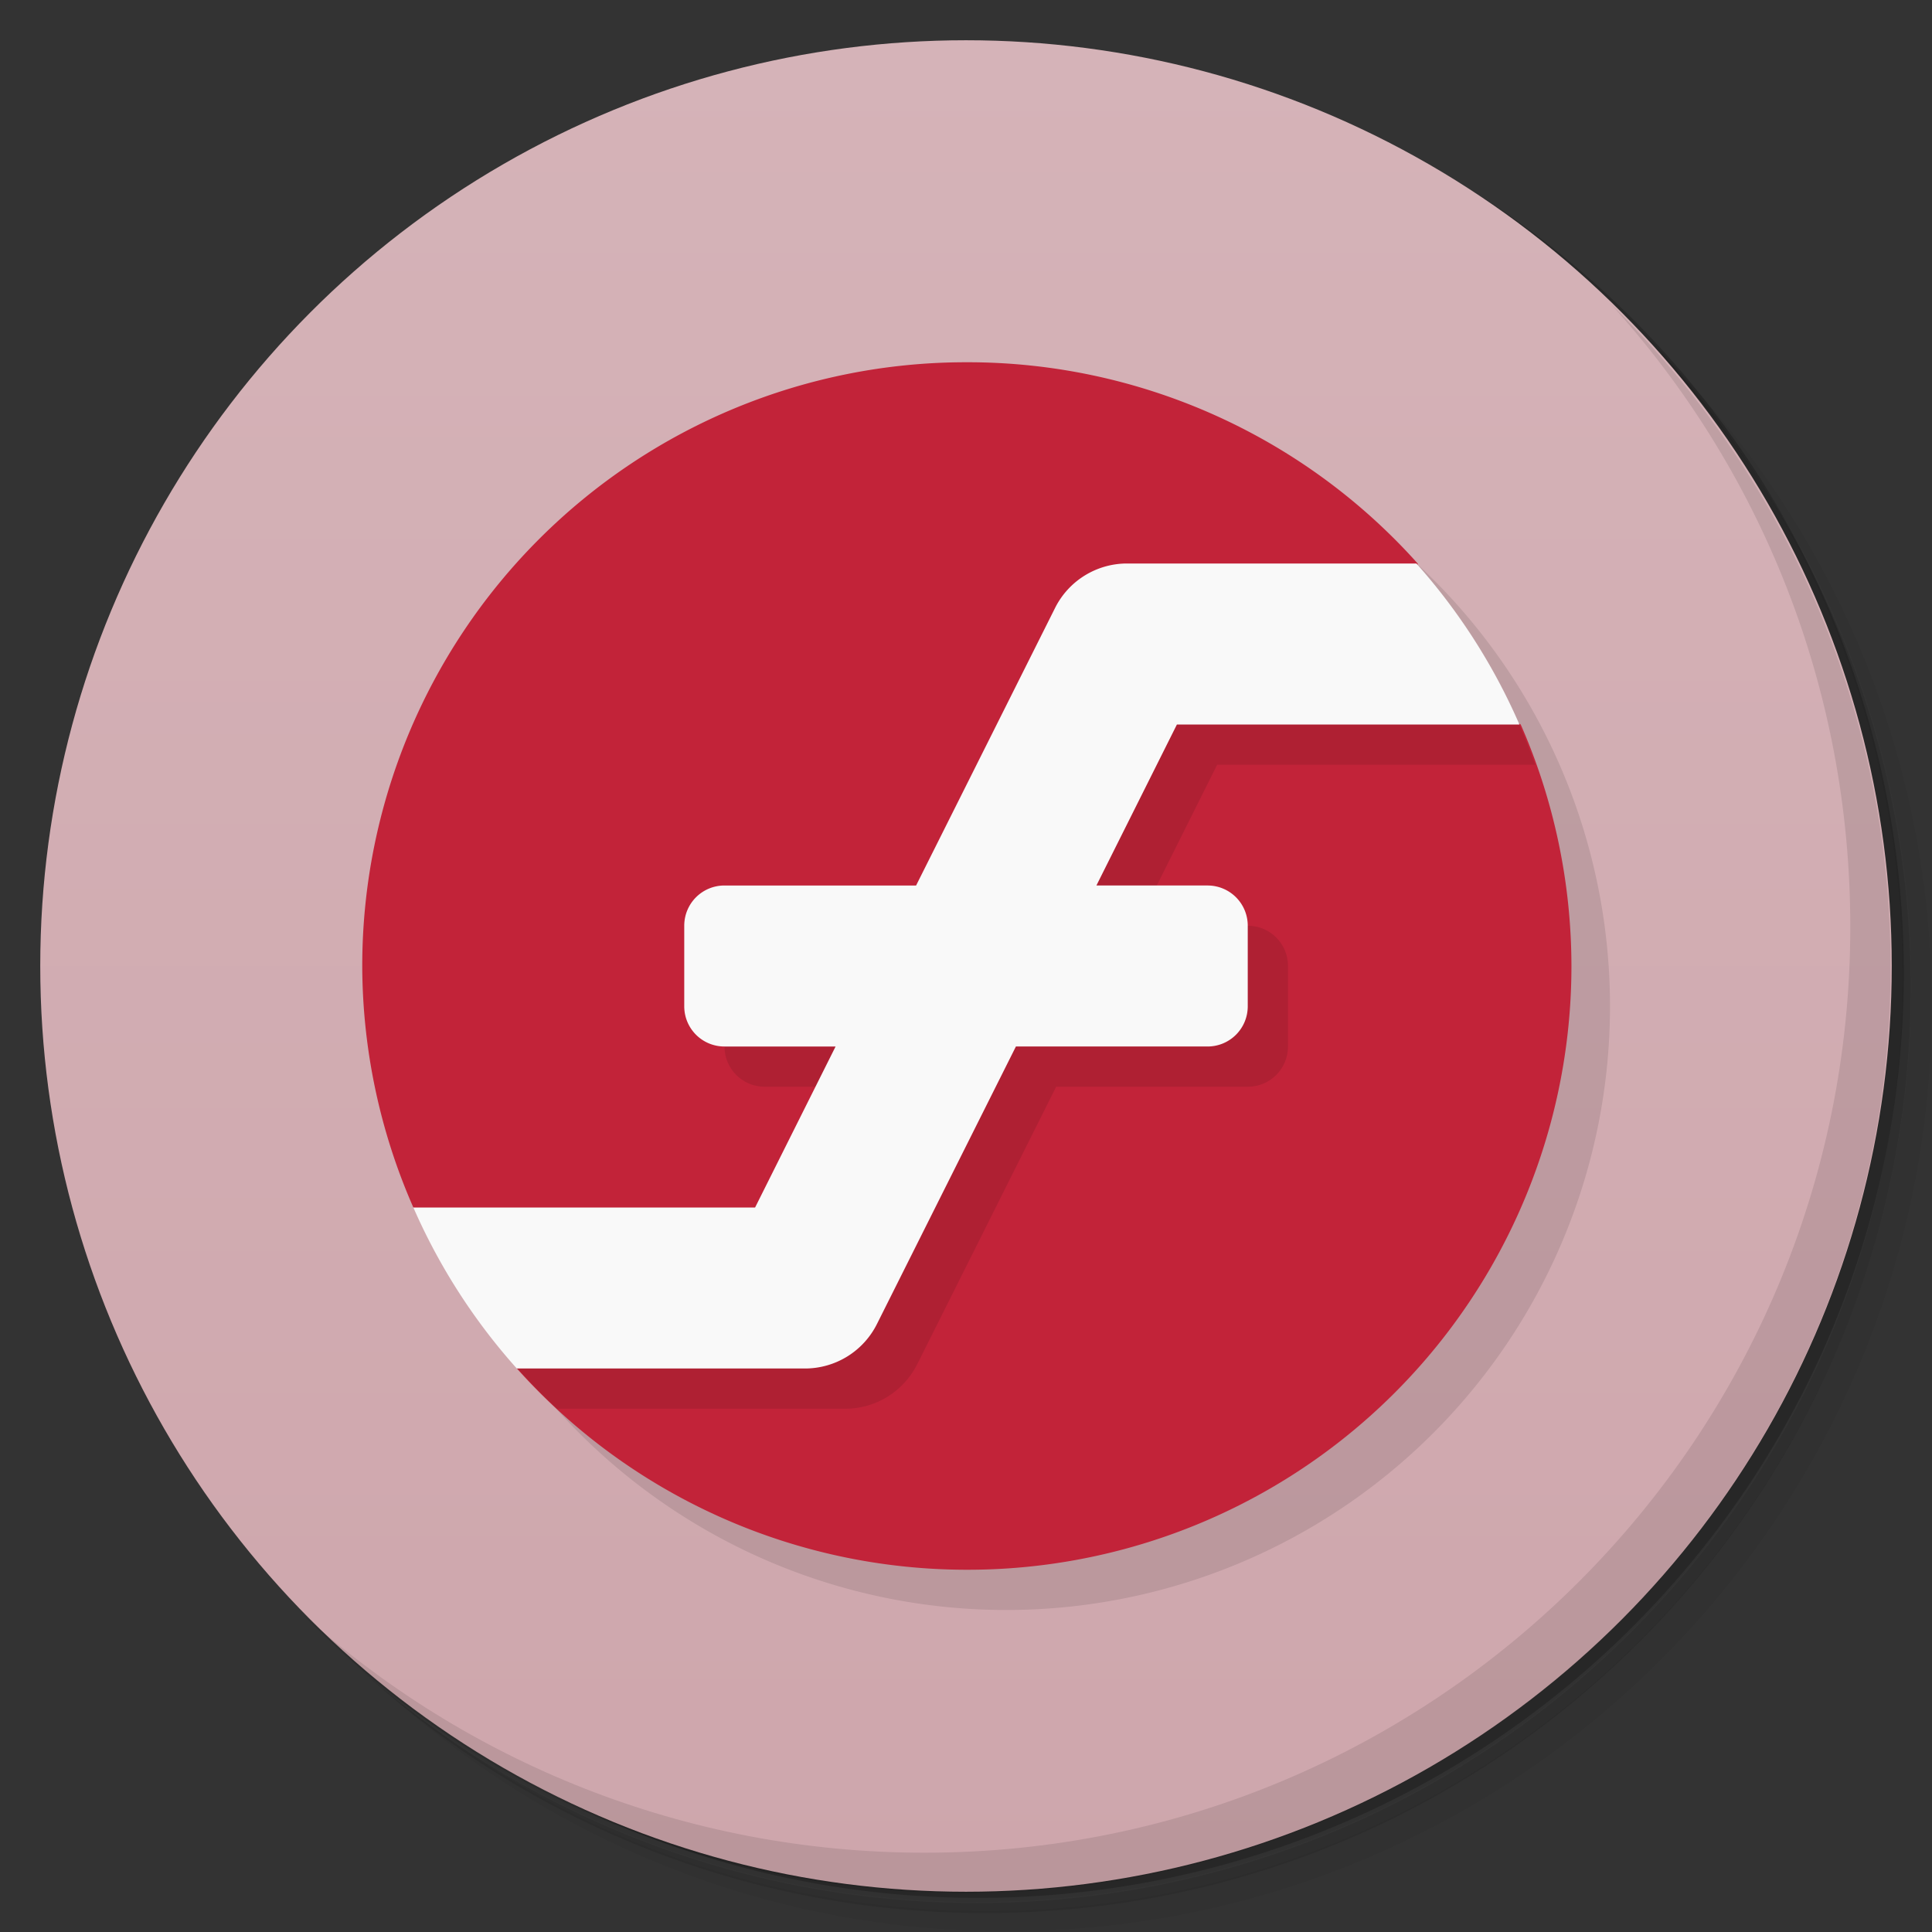<?xml version="1.0" encoding="UTF-8"?>
<svg version="1.1" viewBox="0 0 48 48" xmlns="http://www.w3.org/2000/svg">
 <rect x="0" y="0" width="48" height="48" fill="#333333" stroke="none"/>
 <defs>
  <linearGradient id="bg" x2="0" y1="1" y2="47" gradientUnits="userSpaceOnUse">
   <stop style="stop-color:#d5b3b8" offset="0"/>
   <stop style="stop-color:#cea6ac" offset="1"/>
  </linearGradient>
 </defs>
 <path d="m36.3 5c5.86 4.06 9.69 10.8 9.69 18.5 0 12.4-10.1 22.5-22.5 22.5-7.67 0-14.4-3.83-18.5-9.69 1.04 1.82 2.31 3.5 3.78 4.97 4.08 3.71 9.51 5.97 15.5 5.97 12.7 0 23-10.3 23-23 0-5.95-2.26-11.4-5.97-15.5-1.47-1.48-3.15-2.74-4.97-3.78zm4.97 3.78c3.85 4.11 6.22 9.64 6.22 15.7 0 12.7-10.3 23-23 23-6.08 0-11.6-2.36-15.7-6.22 4.16 4.14 9.88 6.72 16.2 6.72 12.7 0 23-10.3 23-23 0-6.34-2.58-12.1-6.72-16.2z" style="opacity:.05"/>
 <path d="m41.3 8.78c3.71 4.08 5.97 9.51 5.97 15.5 0 12.7-10.3 23-23 23-5.95 0-11.4-2.26-15.5-5.97 4.11 3.85 9.64 6.22 15.7 6.22 12.7 0 23-10.3 23-23 0-6.08-2.36-11.6-6.22-15.7z" style="opacity:.1"/>
 <path d="m31.2 2.38c8.62 3.15 14.8 11.4 14.8 21.1 0 12.4-10.1 22.5-22.5 22.5-9.71 0-18-6.14-21.1-14.8a23 23 0 0 0 44.9-7 23 23 0 0 0-16-21.9z" style="opacity:.2"/>
 <circle cx="24" cy="24" r="23" style="fill:url(#bg)"/>
 <path d="m40 7.53c3.71 4.08 5.97 9.51 5.97 15.5 0 12.7-10.3 23-23 23-5.95 0-11.4-2.26-15.5-5.97 4.18 4.29 10 6.97 16.5 6.97 12.7 0 23-10.3 23-23 0-6.46-2.68-12.3-6.97-16.5z" style="opacity:.1"/>
 <path d="m40 25a15 15 0 0 1-15 15 15 15 0 0 1-15-15 15 15 0 0 1 15-15 15 15 0 0 1 15 15z" style="opacity:.1"/>
 <path d="m24 9a15 15 0 0 0-15 15 15 15 0 0 0 1.27 6l2.73 2-0.158 2a15 15 0 0 0 11.2 5 15 15 0 0 0 15-15 15 15 0 0 0-1.26-6l-2.74-1.49 0.18-2.51a15 15 0 0 0-11.2-5z" style="fill:#c22339"/>
 <path d="m29 15-5.24 8-5.76 3c0 0.554 0.446 1 1 1h2.76l-2 4h-8.99c0.789 1.5 1.83 2.85 3.07 4h7.16c0.758 5.1e-5 1.45-0.428 1.79-1.11l3.45-6.89h4.76c0.554 0 1-0.446 1-1v-2c0-0.554-0.446-1-1-1h-2.76l2-4h7.9c-0.507-1.43-1.23-2.78-2.14-4z" style="opacity:.1"/>
 <path d="m28 14a2 2 0 0 0-1.79 1.11l-3.45 6.89h-4.76c-0.554 0-1 0.446-1 1v2c0 0.554 0.446 1 1 1h2.76l-2 4h-8.49a15 15 0 0 0 2.57 4h7.16a2 2 0 0 0 1.79-1.11l3.45-6.89h4.76c0.554 0 1-0.446 1-1v-2c0-0.554-0.446-1-1-1h-2.76l2-4h8.51a15 15 0 0 0-2.56-4h-7.18z" style="fill:#f9f9f9"/>
</svg>
